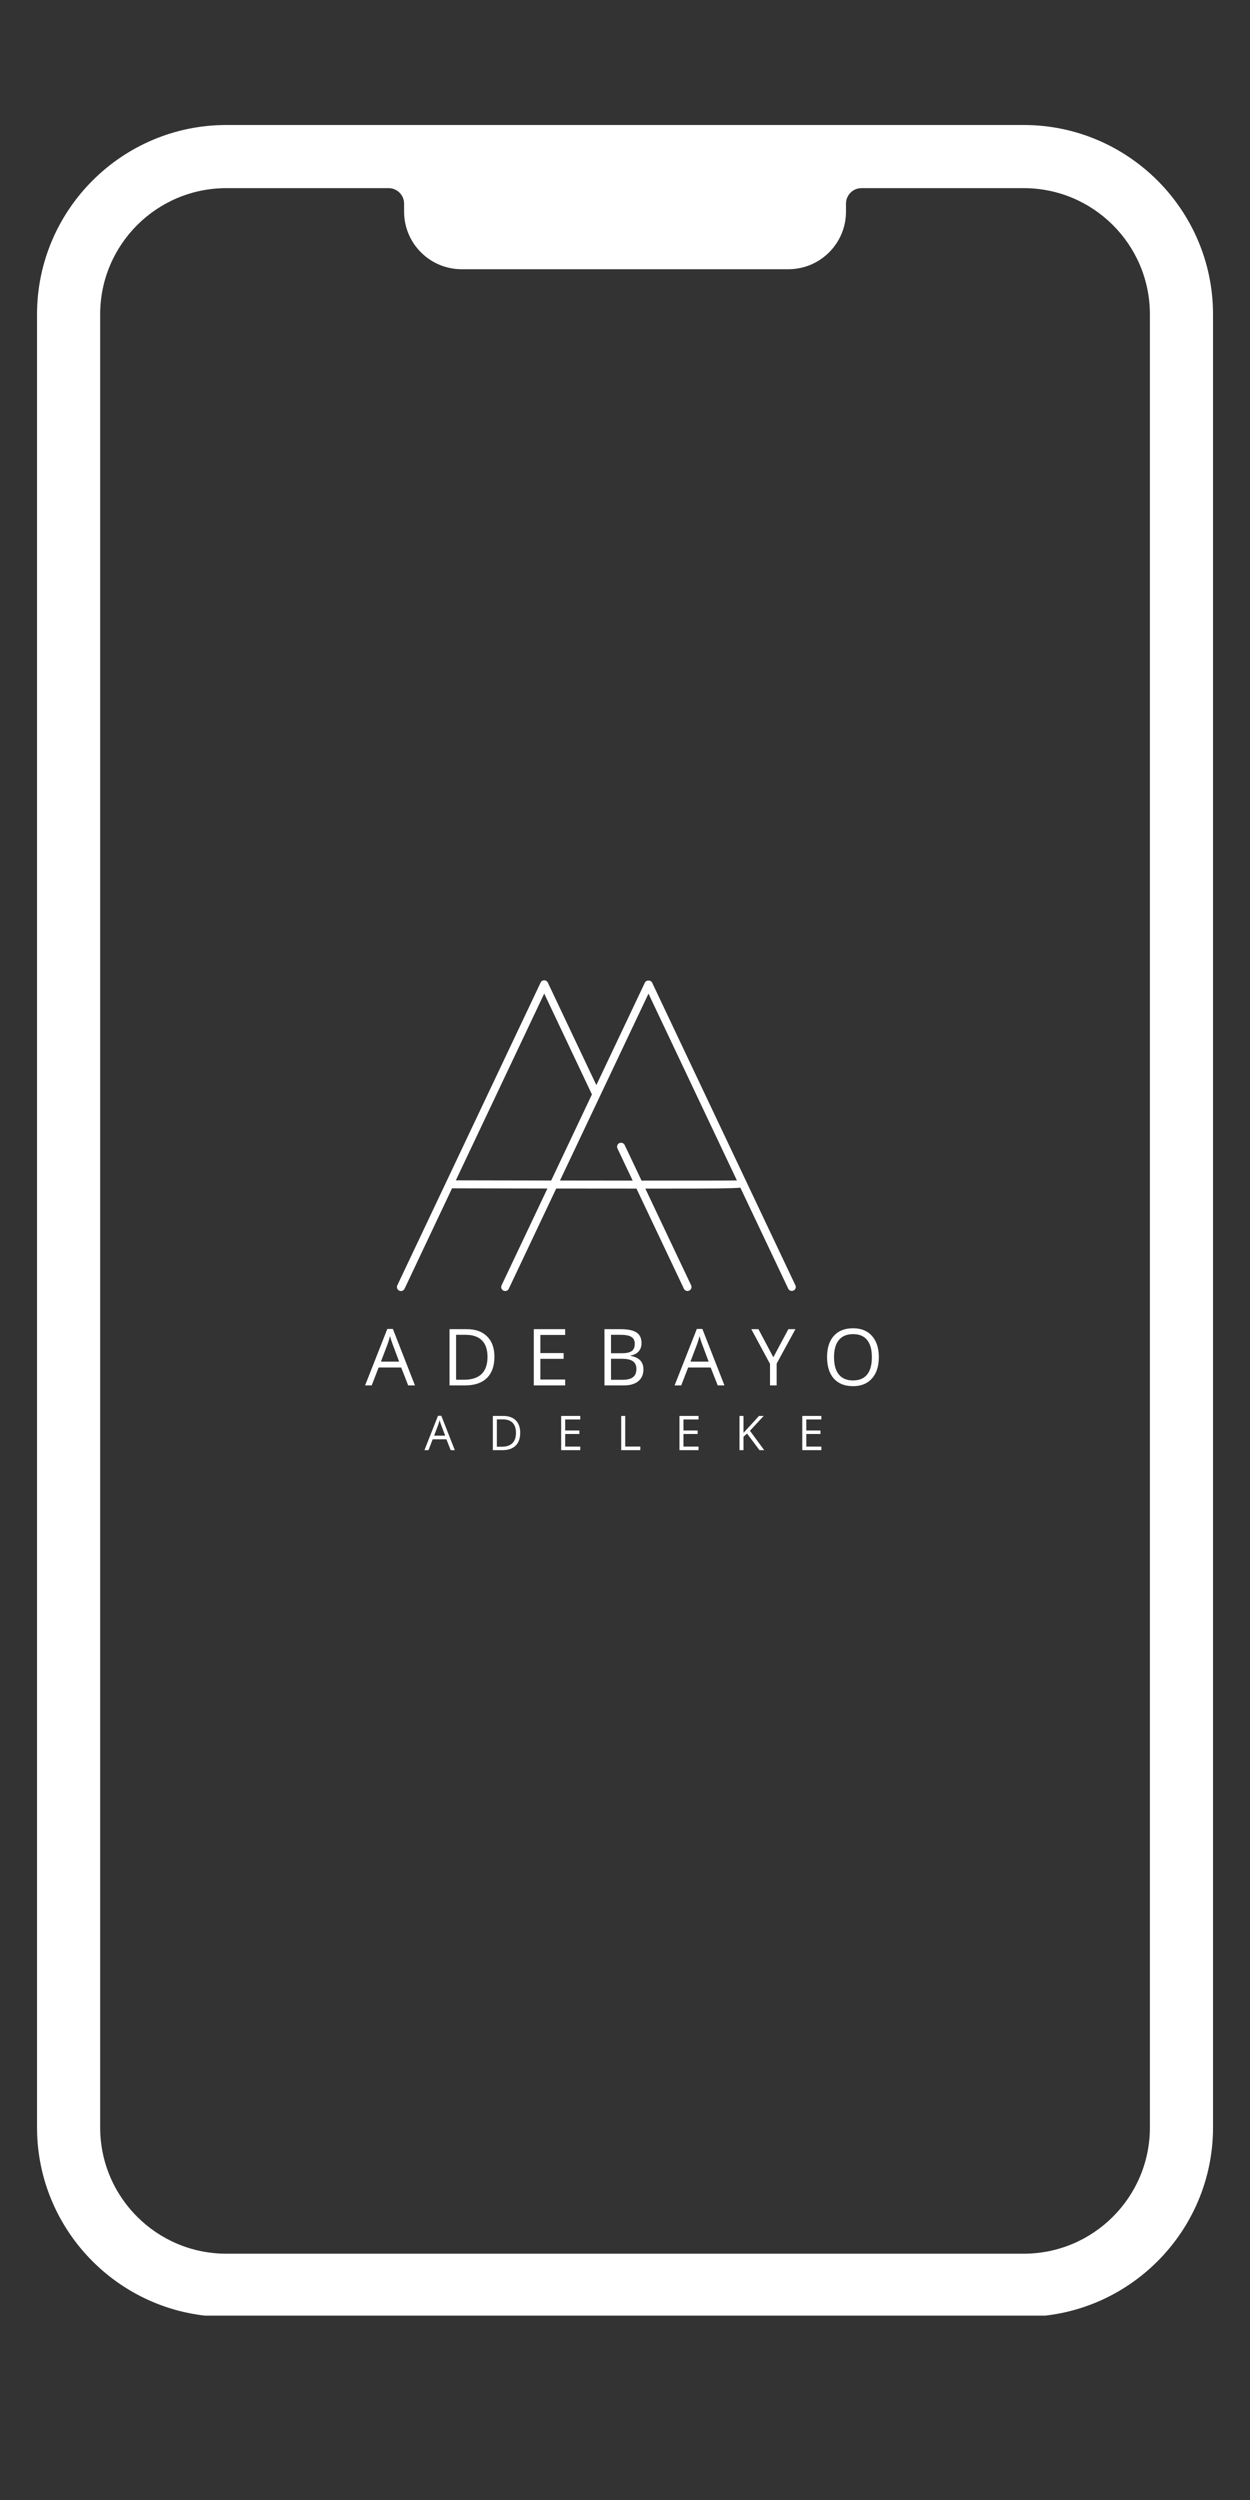 <svg xmlns="http://www.w3.org/2000/svg" xmlns:xlink="http://www.w3.org/1999/xlink" width="400" zoomAndPan="magnify" viewBox="0 0 300 600" height="800" preserveAspectRatio="xMidYMid meet" version="1.0"><rect x="0" y="0" width="300" height="600" fill="#333333" stroke="none"/><defs><clipPath id="c8b06839d4"><path d="M 8.625 30 L 291.375 30 L 291.375 555.75 L 8.625 555.75 Z M 8.625 30 " clip-rule="nonzero"/></clipPath><clipPath id="97d9d57218"><path d="M 95.242 235.133 L 191 235.133 L 191 310 L 95.242 310 Z M 95.242 235.133 " clip-rule="nonzero"/></clipPath></defs><g clip-path="url(#c8b06839d4)"><path fill="#ffffff" d="M 275.977 510.59 C 275.977 527.324 262.41 540.891 245.672 540.891 L 54.34 540.891 C 37.605 540.891 24.039 527.324 24.039 510.59 L 24.039 75.453 C 24.039 58.715 37.605 45.152 54.34 45.152 L 93.262 45.152 C 95.316 45.152 96.984 46.82 96.984 48.875 L 96.984 50.797 C 96.984 58.426 103.168 64.613 110.797 64.613 L 189.215 64.613 C 196.844 64.613 203.035 58.426 203.035 50.797 L 203.035 48.875 C 203.035 46.82 204.699 45.152 206.754 45.152 L 245.672 45.152 C 262.41 45.152 275.977 58.715 275.977 75.453 Z M 245.672 30 L 54.34 30 C 29.277 30 8.887 50.391 8.887 75.453 L 8.887 510.59 C 8.887 535.652 29.277 556.043 54.34 556.043 L 245.672 556.043 C 270.734 556.043 291.125 535.652 291.125 510.59 L 291.125 75.453 C 291.125 50.391 270.734 30 245.672 30 " fill-opacity="1" fill-rule="nonzero"/></g><path fill="#ffffff" d="M 97.965 332.496 L 96.285 328.199 L 90.871 328.199 L 89.211 332.496 L 87.625 332.496 L 92.957 318.941 L 94.285 318.941 L 99.586 332.496 Z M 95.793 326.789 L 94.227 322.602 C 94.023 322.074 93.812 321.426 93.602 320.656 C 93.461 321.25 93.27 321.902 93.012 322.602 L 91.426 326.789 Z M 95.793 326.789 " fill-opacity="1" fill-rule="nonzero"/><path fill="#ffffff" d="M 118.66 325.621 C 118.66 327.848 118.051 329.555 116.84 330.734 C 115.637 331.906 113.898 332.496 111.625 332.496 L 107.887 332.496 L 107.887 319 L 112.023 319 C 114.121 319 115.75 319.582 116.914 320.746 C 118.074 321.906 118.66 323.531 118.66 325.621 Z M 117 325.668 C 117 323.91 116.559 322.586 115.676 321.699 C 114.789 320.805 113.477 320.355 111.738 320.355 L 109.461 320.355 L 109.461 331.137 L 111.363 331.137 C 113.238 331.137 114.645 330.676 115.586 329.758 C 116.527 328.836 117 327.473 117 325.668 Z M 117 325.668 " fill-opacity="1" fill-rule="nonzero"/><path fill="#ffffff" d="M 135.637 332.496 L 128.113 332.496 L 128.113 319 L 135.637 319 L 135.637 320.387 L 129.684 320.387 L 129.684 324.738 L 135.273 324.738 L 135.273 326.121 L 129.684 326.121 L 129.684 331.09 L 135.637 331.09 Z M 135.637 332.496 " fill-opacity="1" fill-rule="nonzero"/><path fill="#ffffff" d="M 145.07 319 L 148.883 319 C 150.676 319 151.973 319.266 152.77 319.801 C 153.57 320.336 153.969 321.184 153.969 322.34 C 153.969 323.141 153.742 323.801 153.293 324.316 C 152.852 324.84 152.203 325.172 151.352 325.328 L 151.352 325.422 C 153.398 325.77 154.422 326.848 154.422 328.652 C 154.422 329.859 154.012 330.801 153.199 331.48 C 152.383 332.156 151.242 332.496 149.777 332.496 L 145.07 332.496 Z M 146.645 324.777 L 149.223 324.777 C 150.332 324.777 151.129 324.605 151.613 324.254 C 152.098 323.906 152.344 323.316 152.344 322.492 C 152.344 321.734 152.07 321.191 151.531 320.855 C 150.992 320.523 150.129 320.355 148.945 320.355 L 146.645 320.355 Z M 146.645 326.105 L 146.645 331.152 L 149.453 331.152 C 150.543 331.152 151.363 330.945 151.914 330.527 C 152.465 330.105 152.738 329.441 152.738 328.543 C 152.738 327.707 152.457 327.094 151.891 326.699 C 151.328 326.305 150.473 326.105 149.324 326.105 Z M 146.645 326.105 " fill-opacity="1" fill-rule="nonzero"/><path fill="#ffffff" d="M 172.25 332.496 L 170.566 328.199 L 165.152 328.199 L 163.496 332.496 L 161.906 332.496 L 167.242 318.941 L 168.566 318.941 L 173.867 332.496 Z M 170.074 326.789 L 168.512 322.602 C 168.305 322.074 168.094 321.426 167.883 320.656 C 167.746 321.25 167.551 321.902 167.297 322.602 L 165.707 326.789 Z M 170.074 326.789 " fill-opacity="1" fill-rule="nonzero"/><path fill="#ffffff" d="M 185.602 325.746 L 189.203 319 L 190.902 319 L 186.395 327.262 L 186.395 332.496 L 184.805 332.496 L 184.805 327.336 L 180.312 319 L 182.027 319 Z M 185.602 325.746 " fill-opacity="1" fill-rule="nonzero"/><path fill="#ffffff" d="M 210.918 325.723 C 210.918 327.891 210.371 329.59 209.277 330.828 C 208.184 332.062 206.668 332.68 204.719 332.68 C 202.734 332.68 201.199 332.074 200.117 330.859 C 199.035 329.645 198.496 327.926 198.496 325.707 C 198.496 323.512 199.039 321.809 200.125 320.602 C 201.207 319.391 202.746 318.785 204.742 318.785 C 206.68 318.785 208.191 319.402 209.285 320.633 C 210.371 321.863 210.918 323.559 210.918 325.723 Z M 200.164 325.723 C 200.164 327.555 200.551 328.945 201.328 329.891 C 202.109 330.836 203.238 331.305 204.719 331.305 C 206.215 331.305 207.348 330.836 208.109 329.891 C 208.871 328.949 209.25 327.562 209.25 325.723 C 209.25 323.91 208.871 322.531 208.109 321.594 C 207.352 320.656 206.23 320.191 204.742 320.191 C 203.246 320.191 202.109 320.664 201.328 321.609 C 200.551 322.555 200.164 323.926 200.164 325.723 Z M 200.164 325.723 " fill-opacity="1" fill-rule="nonzero"/><path fill="#ffffff" d="M 108.164 348.039 L 107.141 345.43 L 103.844 345.43 L 102.836 348.039 L 101.867 348.039 L 105.117 339.793 L 105.918 339.793 L 109.156 348.039 Z M 106.844 344.562 L 105.887 342.023 C 105.762 341.699 105.637 341.305 105.504 340.832 C 105.426 341.191 105.305 341.59 105.148 342.023 L 104.188 344.562 Z M 106.844 344.562 " fill-opacity="1" fill-rule="nonzero"/><path fill="#ffffff" d="M 124.848 343.855 C 124.848 345.211 124.477 346.25 123.738 346.969 C 123.004 347.684 121.945 348.039 120.562 348.039 L 118.285 348.039 L 118.285 339.824 L 120.801 339.824 C 122.082 339.824 123.074 340.18 123.785 340.887 C 124.496 341.598 124.848 342.586 124.848 343.855 Z M 123.832 343.887 C 123.832 342.816 123.562 342.008 123.023 341.469 C 122.488 340.922 121.691 340.648 120.633 340.648 L 119.246 340.648 L 119.246 347.215 L 120.406 347.215 C 121.543 347.215 122.398 346.934 122.969 346.375 C 123.543 345.812 123.832 344.984 123.832 343.887 Z M 123.832 343.887 " fill-opacity="1" fill-rule="nonzero"/><path fill="#ffffff" d="M 139.262 348.039 L 134.68 348.039 L 134.68 339.824 L 139.262 339.824 L 139.262 340.672 L 135.641 340.672 L 135.641 343.316 L 139.047 343.316 L 139.047 344.156 L 135.641 344.156 L 135.641 347.184 L 139.262 347.184 Z M 139.262 348.039 " fill-opacity="1" fill-rule="nonzero"/><path fill="#ffffff" d="M 149.09 348.039 L 149.09 339.824 L 150.051 339.824 L 150.051 347.176 L 153.668 347.176 L 153.668 348.039 Z M 149.09 348.039 " fill-opacity="1" fill-rule="nonzero"/><path fill="#ffffff" d="M 167.648 348.039 L 163.07 348.039 L 163.07 339.824 L 167.648 339.824 L 167.648 340.672 L 164.031 340.672 L 164.031 343.316 L 167.434 343.316 L 167.434 344.156 L 164.031 344.156 L 164.031 347.184 L 167.648 347.184 Z M 167.648 348.039 " fill-opacity="1" fill-rule="nonzero"/><path fill="#ffffff" d="M 183.414 348.039 L 182.285 348.039 L 179.293 344.055 L 178.438 344.816 L 178.438 348.039 L 177.477 348.039 L 177.477 339.824 L 178.438 339.824 L 178.438 343.895 L 182.16 339.824 L 183.289 339.824 L 179.984 343.387 Z M 183.414 348.039 " fill-opacity="1" fill-rule="nonzero"/><path fill="#ffffff" d="M 197.129 348.039 L 192.547 348.039 L 192.547 339.824 L 197.129 339.824 L 197.129 340.672 L 193.508 340.672 L 193.508 343.316 L 196.914 343.316 L 196.914 344.156 L 193.508 344.156 L 193.508 347.184 L 197.129 347.184 Z M 197.129 348.039 " fill-opacity="1" fill-rule="nonzero"/><g clip-path="url(#97d9d57218)"><path fill="#ffffff" d="M 190.895 308.473 L 156.508 235.828 C 156.191 235.156 155.09 235.156 154.773 235.828 L 143.125 260.426 L 131.473 235.816 C 131.309 235.48 130.977 235.27 130.613 235.27 C 130.238 235.27 129.902 235.48 129.75 235.816 L 95.355 308.48 C 95.125 308.961 95.336 309.535 95.812 309.758 C 95.949 309.82 96.082 309.852 96.227 309.852 C 96.578 309.852 96.926 309.648 97.09 309.305 L 108.488 285.195 C 110.02 285.195 119.707 285.223 131.379 285.246 L 120.379 308.48 C 120.148 308.961 120.359 309.527 120.84 309.758 C 121.316 309.984 121.879 309.785 122.109 309.297 L 133.492 285.246 C 136.625 285.254 139.859 285.254 143.094 285.254 C 146.664 285.254 149.871 285.262 152.754 285.262 L 164.137 309.297 C 164.297 309.641 164.645 309.84 165 309.84 C 165.133 309.84 165.273 309.812 165.41 309.746 C 165.887 309.516 166.09 308.949 165.871 308.473 L 154.879 285.262 C 156.793 285.262 158.555 285.262 160.172 285.262 C 171.66 285.262 176 285.215 177.691 285.043 L 189.172 309.277 C 189.332 309.621 189.676 309.82 190.031 309.82 C 190.164 309.82 190.309 309.793 190.441 309.727 C 190.922 309.516 191.125 308.949 190.895 308.473 Z M 109.398 283.281 L 130.613 238.457 L 142.062 262.664 L 132.285 283.328 C 124.016 283.309 115.957 283.289 109.398 283.281 Z M 153.969 283.348 L 149.922 274.805 C 149.691 274.328 149.117 274.129 148.648 274.348 C 148.168 274.574 147.969 275.141 148.188 275.621 L 151.844 283.348 C 146.301 283.348 140.328 283.34 134.395 283.328 L 155.637 238.469 L 176.859 283.309 C 173.957 283.348 165 283.355 153.969 283.348 Z M 153.969 283.348 " fill-opacity="1" fill-rule="nonzero"/></g></svg>